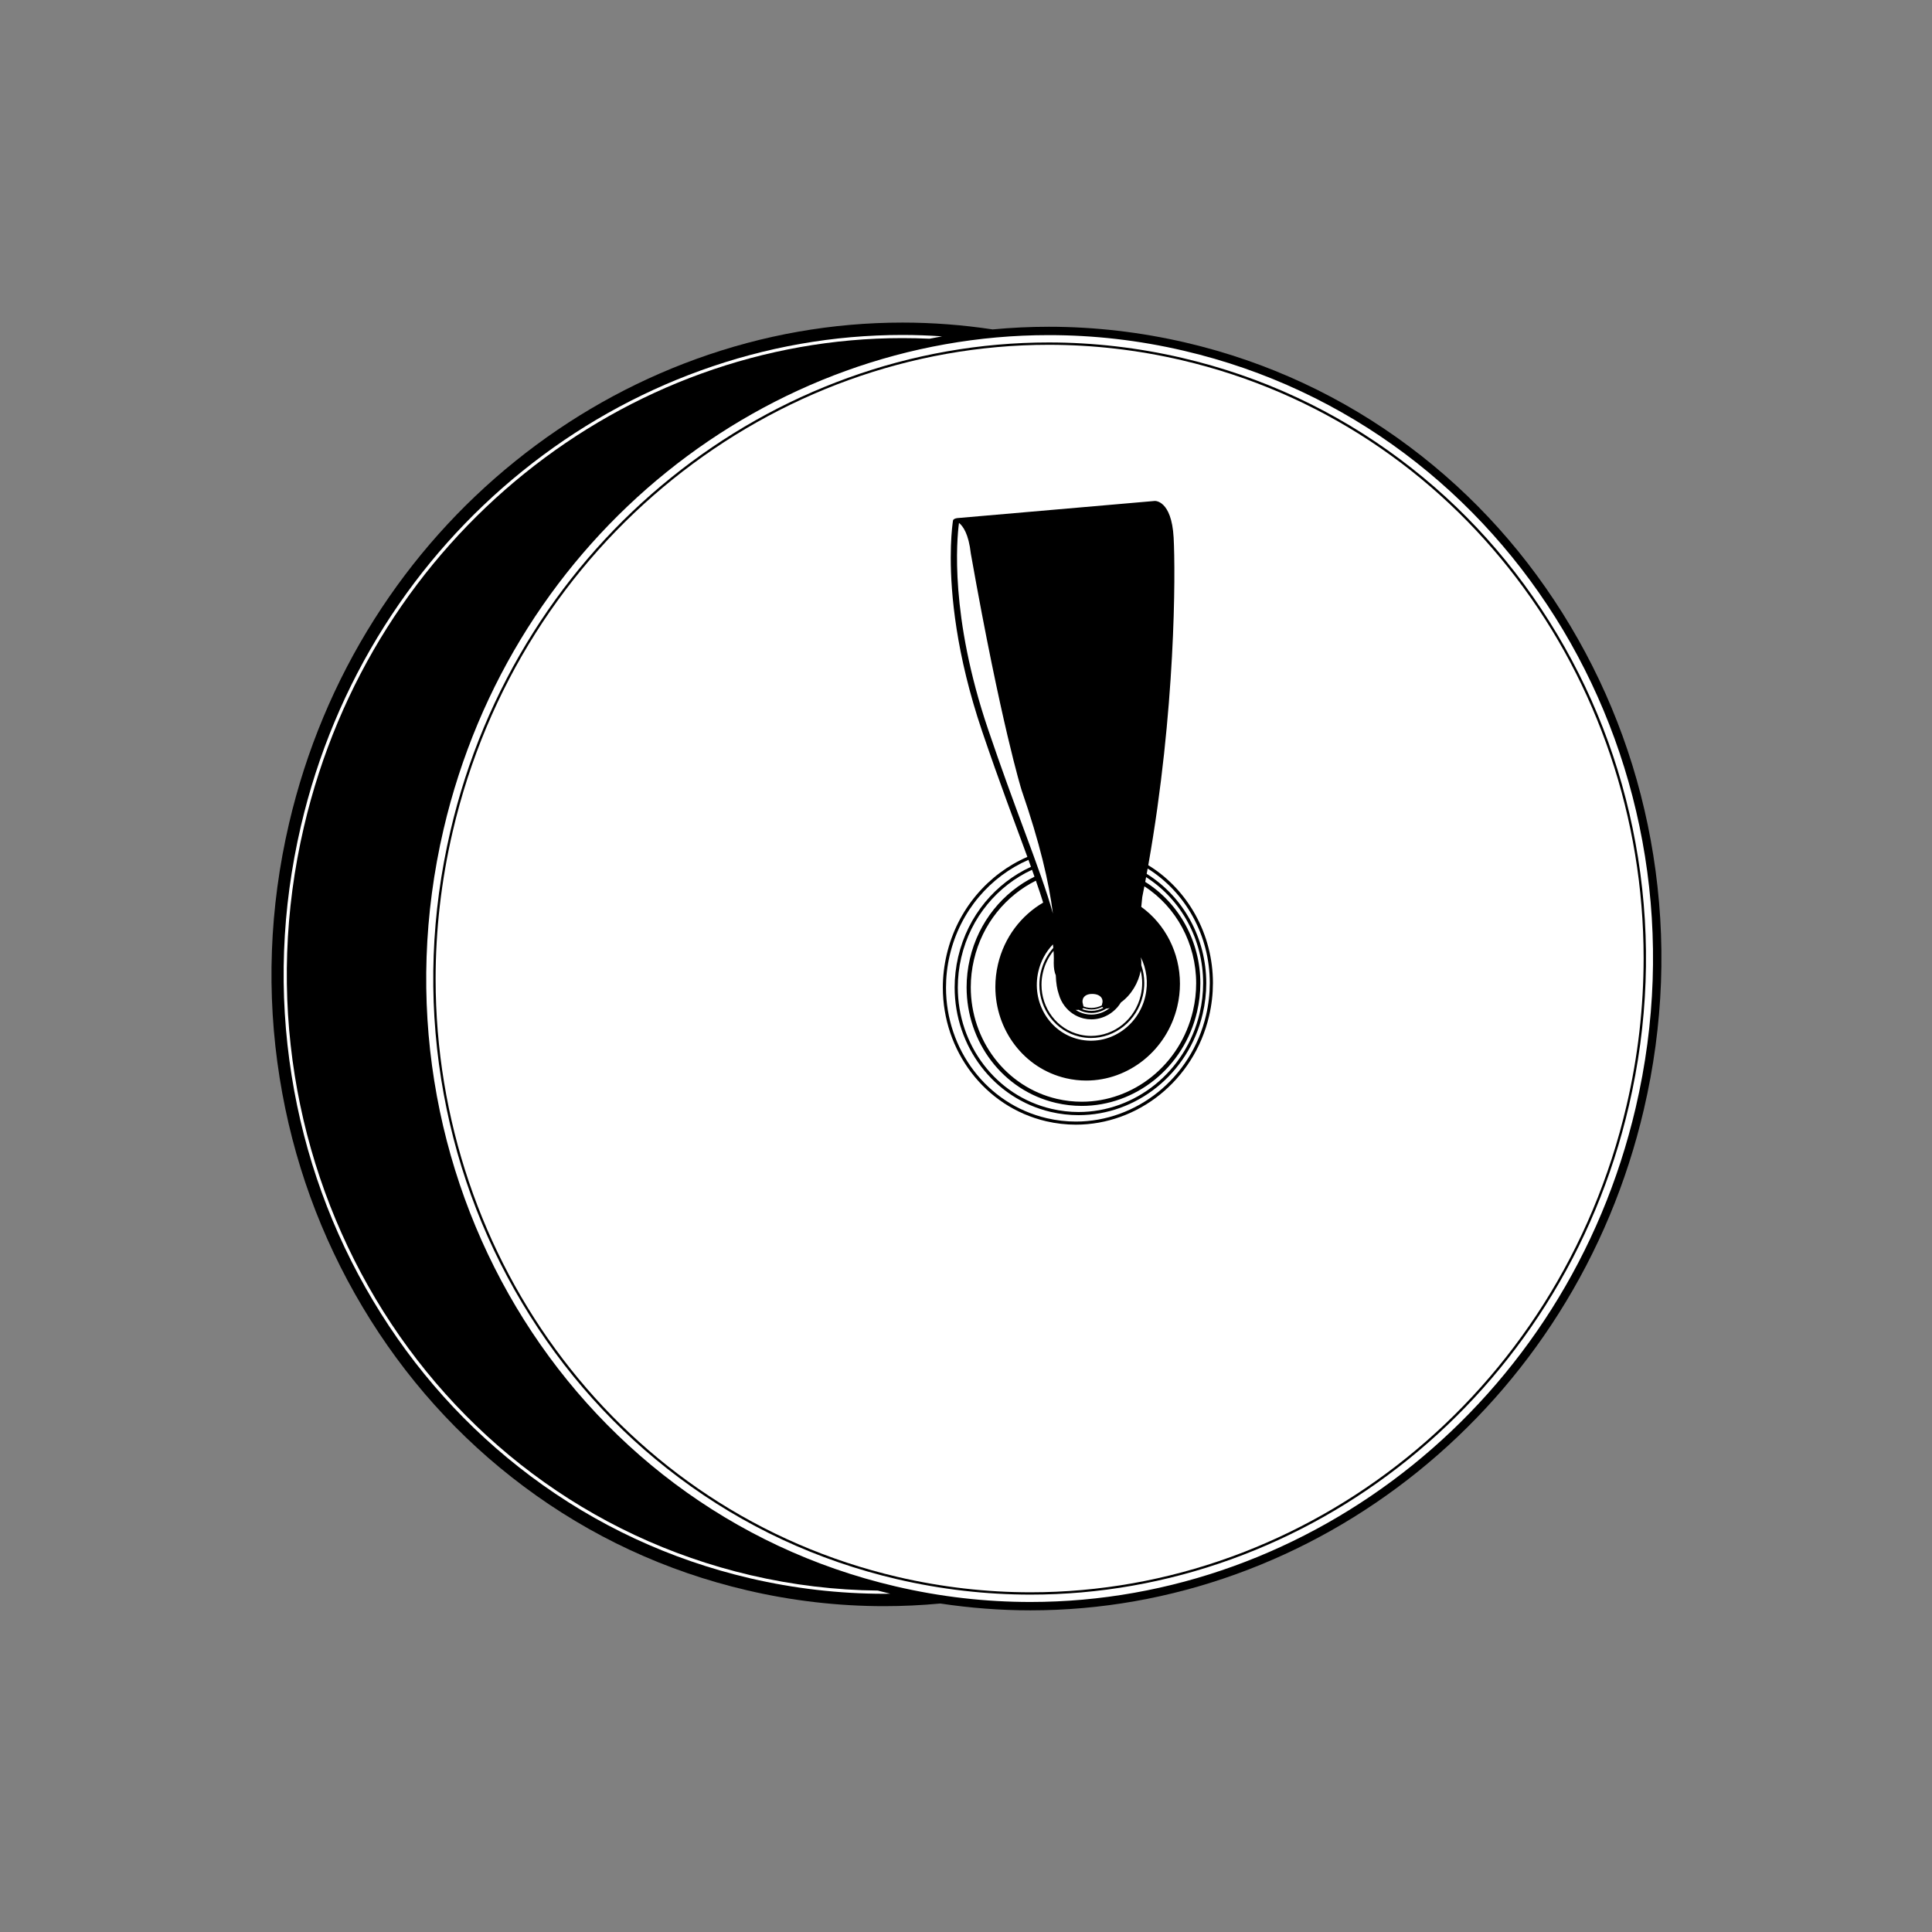 <?xml version="1.0" encoding="utf-8"?>
<!-- Generator: Adobe Illustrator 15.0.0, SVG Export Plug-In . SVG Version: 6.00 Build 0)  -->
<!DOCTYPE svg PUBLIC "-//W3C//DTD SVG 1.1//EN" "http://www.w3.org/Graphics/SVG/1.1/DTD/svg11.dtd">
<svg version="1.1" id="Ebene_1" xmlns="http://www.w3.org/2000/svg" xmlns:xlink="http://www.w3.org/1999/xlink" x="0px" y="0px"
	 width="190px" height="190px" viewBox="0 0 190 190" enable-background="new 0 0 190 190" xml:space="preserve">
<rect x="0" y="0" width="190" height="190" fill="#808080" stroke="none"/>
<g id="Orientierungskreise" display="none">
	<g id="Weißer_Kreis_x5F_Violin_9_" display="inline">
		<g>
			<path fill="#4D4D4F" d="M-1122.268,9.917c47.365,0,85.898,38.534,85.898,85.899s-38.534,85.897-85.898,85.897
				c-47.365,0-85.899-38.534-85.899-85.897C-1208.167,48.451-1169.633,9.917-1122.268,9.917 M-1122.268,9.69
				c-47.566,0-86.126,38.559-86.126,86.126c0,47.564,38.56,86.125,86.126,86.125s86.125-38.561,86.125-86.125
				C-1036.143,48.249-1074.702,9.69-1122.268,9.69L-1122.268,9.69z"/>
		</g>
	</g>
	<g id="Weißer_Kreis_x5F_Violin_10_" display="inline">
		<g>
			<path fill="#4D4D4F" d="M-1122.268,12.492c45.944,0,83.322,37.378,83.322,83.322s-37.378,83.322-83.322,83.322
				c-45.945,0-83.323-37.378-83.323-83.322C-1205.591,49.871-1168.212,12.492-1122.268,12.492 M-1122.268,12.272
				c-46.139,0-83.543,37.402-83.543,83.542c0,46.14,37.404,83.543,83.543,83.543c46.139,0,83.542-37.403,83.542-83.543
				S-1076.128,12.272-1122.268,12.272L-1122.268,12.272z"/>
		</g>
	</g>
	<g id="Weißer_Kreis_x5F_Violin_2_" display="inline">
		<g>
			<path fill="#4D4D4F" d="M-1122.268,232.007c47.365,0,85.898,38.534,85.898,85.899s-38.534,85.898-85.898,85.898
				c-47.365,0-85.899-38.535-85.899-85.898C-1208.167,270.542-1169.633,232.007-1122.268,232.007 M-1122.268,231.781
				c-47.566,0-86.126,38.559-86.126,86.125s38.56,86.125,86.126,86.125s86.125-38.559,86.125-86.125
				C-1036.143,270.339-1074.702,231.781-1122.268,231.781L-1122.268,231.781z"/>
		</g>
	</g>
	<g id="Weißer_Kreis_x5F_Violin_1_" display="inline">
		<g>
			<path fill="#4D4D4F" d="M-1122.268,234.583c45.944,0,83.322,37.378,83.322,83.323c0,45.943-37.378,83.322-83.322,83.322
				c-45.945,0-83.323-37.379-83.323-83.322C-1205.591,271.961-1168.212,234.583-1122.268,234.583 M-1122.268,234.363
				c-46.139,0-83.543,37.402-83.543,83.543c0,46.139,37.404,83.541,83.543,83.541c46.139,0,83.542-37.402,83.542-83.541
				C-1038.726,271.766-1076.128,234.363-1122.268,234.363L-1122.268,234.363z"/>
		</g>
	</g>
	<g id="Weißer_Kreis_x5F_Violin_6_" display="inline">
		<g>
			<path fill="#4D4D4F" d="M-1122.268,676.191c47.365,0,85.898,38.535,85.898,85.9c0,47.363-38.534,85.896-85.898,85.896
				c-47.365,0-85.899-38.533-85.899-85.896C-1208.167,714.727-1169.633,676.191-1122.268,676.191 M-1122.268,675.967
				c-47.566,0-86.126,38.559-86.126,86.125c0,47.564,38.56,86.125,86.126,86.125s86.125-38.561,86.125-86.125
				C-1036.143,714.523-1074.702,675.967-1122.268,675.967L-1122.268,675.967z"/>
		</g>
	</g>
	<g id="Weißer_Kreis_x5F_Violin_5_" display="inline">
		<g>
			<path fill="#4D4D4F" d="M-1122.268,678.768c45.944,0,83.322,37.379,83.322,83.324c0,45.943-37.378,83.32-83.322,83.32
				c-45.945,0-83.323-37.377-83.323-83.32C-1205.591,716.146-1168.212,678.768-1122.268,678.768 M-1122.268,678.549
				c-46.139,0-83.543,37.4-83.543,83.543c0,46.139,37.404,83.541,83.543,83.541c46.139,0,83.542-37.402,83.542-83.541
				C-1038.726,715.949-1076.128,678.549-1122.268,678.549L-1122.268,678.549z"/>
		</g>
	</g>
	<g id="Weißer_Kreis_x5F_Violin_8_" display="inline">
		<g>
			<path fill="#4D4D4F" d="M-1122.268,898.285c47.365,0,85.898,38.533,85.898,85.898s-38.534,85.898-85.898,85.898
				c-47.365,0-85.899-38.533-85.899-85.898S-1169.633,898.285-1122.268,898.285 M-1122.268,898.059
				c-47.566,0-86.126,38.559-86.126,86.127c0,47.564,38.56,86.125,86.126,86.125s86.125-38.561,86.125-86.125
				C-1036.143,936.617-1074.702,898.059-1122.268,898.059L-1122.268,898.059z"/>
		</g>
	</g>
	<g id="Weißer_Kreis_x5F_Violin_7_" display="inline">
		<g>
			<path fill="#4D4D4F" d="M-1122.268,900.859c45.944,0,83.322,37.379,83.322,83.324c0,45.943-37.378,83.322-83.322,83.322
				c-45.945,0-83.323-37.379-83.323-83.322C-1205.591,938.238-1168.212,900.859-1122.268,900.859 M-1122.268,900.641
				c-46.139,0-83.543,37.402-83.543,83.543c0,46.139,37.404,83.543,83.543,83.543c46.139,0,83.542-37.404,83.542-83.543
				C-1038.726,938.043-1076.128,900.641-1122.268,900.641L-1122.268,900.641z"/>
		</g>
	</g>
	<g id="Weißer_Kreis_x5F_Violin_4_" display="inline">
		<g>
			<path fill="#4D4D4F" d="M-1122.268,454.102c47.365,0,85.898,38.533,85.898,85.898c0,47.363-38.534,85.898-85.898,85.898
				c-47.365,0-85.899-38.535-85.899-85.898C-1208.167,492.635-1169.633,454.102-1122.268,454.102 M-1122.268,453.873
				c-47.566,0-86.126,38.561-86.126,86.127c0,47.564,38.56,86.125,86.126,86.125s86.125-38.561,86.125-86.125
				C-1036.143,492.434-1074.702,453.873-1122.268,453.873L-1122.268,453.873z"/>
		</g>
	</g>
	<g id="Weißer_Kreis_x5F_Violin_3_" display="inline">
		<g>
			<path fill="#4D4D4F" d="M-1122.267,456.676c45.944,0,83.322,37.379,83.322,83.324c0,45.943-37.378,83.322-83.322,83.322
				c-45.945,0-83.323-37.379-83.323-83.322C-1205.59,494.055-1168.212,456.676-1122.267,456.676 M-1122.267,456.457
				c-46.139,0-83.543,37.402-83.543,83.543c0,46.139,37.404,83.543,83.543,83.543c46.139,0,83.542-37.404,83.542-83.543
				C-1038.725,493.859-1076.128,456.457-1122.267,456.457L-1122.267,456.457z"/>
		</g>
	</g>
</g>
<path d="M162.588,84.087c-1.279-8.028-4.023-15.612-8.158-22.538c-4.137-6.93-9.453-12.854-15.805-17.609
	c-6.578-4.925-13.984-8.373-22.008-10.246c-4.428-1.033-8.961-1.559-13.471-1.559c-1.82,0-3.68,0.087-5.529,0.261
	c-2.941-0.445-5.922-0.672-8.861-0.672l0,0c-6.895,0-13.713,1.203-20.266,3.573c-6.43,2.326-12.426,5.71-17.82,10.058
	c-5.439,4.385-10.102,9.613-13.859,15.549c-3.887,6.142-6.705,12.889-8.381,20.06c-1.939,8.304-2.252,16.73-0.928,25.04
	c1.279,8.028,4.023,15.612,8.158,22.538c4.135,6.93,9.453,12.855,15.805,17.609c6.578,4.925,13.982,8.373,22.008,10.246
	c4.428,1.036,8.961,1.559,13.475,1.559c1.818,0,3.678-0.087,5.527-0.261c2.941,0.445,5.922,0.672,8.863,0.672
	c6.891,0,13.709-1.201,20.262-3.573c6.43-2.326,12.426-5.709,17.82-10.056c5.439-4.385,10.102-9.615,13.857-15.55
	c3.889-6.141,6.707-12.891,8.381-20.06C163.6,100.823,163.91,92.397,162.588,84.087z"/>
<g>
	<path fill="#FFFFFF" d="M116.43,34.495c-4.447-1.041-8.896-1.539-13.287-1.539c-27.572,0.002-52.762,19.66-59.521,48.604
		c-7.836,33.556,12.055,66.887,44.43,74.445c4.447,1.042,8.896,1.539,13.287,1.539c27.572,0,52.76-19.657,59.52-48.604
		C168.695,75.386,148.805,42.055,116.43,34.495z M160.184,108.783c-1.635,6.996-4.387,13.583-8.178,19.574
		c-3.666,5.79-8.215,10.896-13.523,15.174c-5.26,4.239-11.107,7.539-17.379,9.809c-6.389,2.31-13.035,3.48-19.754,3.48
		c-4.398,0-8.818-0.51-13.135-1.518c-7.824-1.827-15.041-5.187-21.453-9.988c-6.193-4.637-11.379-10.414-15.412-17.173
		c-4.033-6.758-6.711-14.155-7.959-21.987c-1.293-8.108-0.986-16.331,0.906-24.437c1.633-6.996,4.385-13.583,8.178-19.574
		c3.664-5.788,8.215-10.894,13.521-15.171c5.262-4.239,11.109-7.538,17.381-9.809c6.389-2.313,13.035-3.483,19.756-3.485v0.155
		v-0.155c4.398,0,8.816,0.512,13.133,1.521c7.822,1.826,15.041,5.186,21.453,9.987c6.193,4.637,11.379,10.415,15.412,17.175
		c4.033,6.756,6.711,14.153,7.959,21.987C162.381,92.455,162.076,100.678,160.184,108.783z"/>
	<path fill="#FFFFFF" d="M100.461,77.685c0,0-2.004-6.423-4.984-23.229c-0.219-1.963-0.77-2.709-1.166-3.032
		c-0.219,1.629-0.914,9.163,2.857,20.288c1.326,3.916,2.516,7.129,3.564,9.961c1.24,3.349,2.209,5.967,2.814,8.164
		C103.152,86.734,102.275,82.945,100.461,77.685z"/>
	<path fill="#FFFFFF" d="M107.328,99.777c0.664,0,1.303-0.239,1.816-0.654c-0.078,0.022-0.156,0.045-0.236,0.063
		c0,0-0.045,0.003-0.107,0c-0.436,0.276-0.941,0.433-1.467,0.435c-0.201,0-0.406-0.025-0.611-0.071
		c-0.23-0.054-0.447-0.137-0.646-0.244c-0.035,0.004-0.068,0.008-0.109,0.011c0,0-0.068,0.009-0.184,0
		c0.27,0.177,0.574,0.31,0.904,0.387C106.902,99.753,107.115,99.777,107.328,99.777z"/>
	<path fill="#FFFFFF" d="M106.555,98.977c0.09,0.036,0.186,0.066,0.281,0.089c0.168,0.041,0.338,0.058,0.504,0.058
		c0.357,0,0.705-0.089,1.018-0.249c0.002-0.04,0.008-0.085,0.025-0.138c0.176-0.507-0.162-0.989-0.982-0.989
		c-0.822,0-1.047,0.548-0.908,0.975C106.523,98.826,106.545,98.908,106.555,98.977z"/>
	<path fill="#FFFFFF" d="M107.334,99.413c0.414,0,0.814-0.106,1.174-0.295c-0.043-0.022-0.08-0.053-0.107-0.094
		c-0.326,0.163-0.688,0.253-1.061,0.253c-0.178,0-0.359-0.02-0.539-0.063c-0.086-0.019-0.168-0.045-0.248-0.074
		c-0.006-0.002-0.076,0.069-0.137,0.094c0.113,0.046,0.23,0.085,0.354,0.113C106.959,99.392,107.148,99.413,107.334,99.413z"/>
	<path fill="#FFFFFF" d="M112.865,85.415c-0.031,0.173-0.063,0.347-0.096,0.521c3.613,2.25,5.859,6.325,5.859,10.75
		c0,0.992-0.113,2.005-0.35,3.019c-1.385,5.932-6.547,9.963-12.207,9.963c-0.9,0-1.813-0.101-2.725-0.314
		c-5.666-1.325-9.463-6.49-9.463-12.246c0-0.993,0.113-2.005,0.35-3.018c0.953-4.08,3.695-7.256,7.154-8.844
		c-0.082-0.225-0.164-0.452-0.248-0.685c-3.738,1.629-6.719,5.015-7.74,9.392c-0.25,1.065-0.367,2.126-0.367,3.169
		c0,6.046,3.984,11.459,9.918,12.846c0.957,0.224,1.912,0.33,2.855,0.33c5.926,0,11.346-4.227,12.801-10.456
		c0.25-1.064,0.369-2.127,0.369-3.171C118.975,92.036,116.631,87.776,112.865,85.415z"/>
	<path fill="#FFFFFF" d="M118.047,96.701c0,0.923-0.105,1.864-0.326,2.804c-1.285,5.507-6.078,9.254-11.338,9.254
		c-0.838,0-1.686-0.096-2.533-0.294c-2.631-0.613-4.83-2.123-6.369-4.143c-1.541-2.022-2.422-4.558-2.422-7.232
		c0-0.921,0.105-1.863,0.324-2.803c0.857-3.672,3.277-6.556,6.352-8.071c-0.029-0.082-0.057-0.161-0.086-0.242
		c-0.051-0.145-0.104-0.292-0.156-0.437c-3.361,1.553-6.029,4.645-6.957,8.621c-0.232,0.989-0.342,1.978-0.342,2.948
		c0,5.621,3.707,10.658,9.225,11.945c0.889,0.206,1.777,0.308,2.654,0.308c5.512,0,10.553-3.931,11.906-9.727
		c0.23-0.988,0.342-1.978,0.342-2.947c0-4.279-2.15-8.217-5.609-10.424c-0.029,0.156-0.059,0.313-0.088,0.467
		C115.969,88.822,118.047,92.601,118.047,96.701z"/>
	<path fill="#FFFFFF" d="M116.041,96.743c0,0.728-0.082,1.471-0.256,2.212c-1.018,4.353-4.805,7.311-8.957,7.311
		c-0.66,0-1.33-0.073-2-0.23c-4.156-0.97-6.943-4.761-6.941-8.983c0-0.729,0.082-1.473,0.256-2.216
		c0.623-2.67,2.291-4.811,4.445-6.071c-0.211-0.678-0.449-1.395-0.717-2.158c-2.943,1.469-5.264,4.242-6.088,7.774
		c-0.213,0.909-0.314,1.817-0.314,2.709c0.002,5.167,3.408,9.793,8.475,10.977c0.816,0.19,1.633,0.28,2.439,0.28
		c5.063,0.002,9.695-3.609,10.938-8.935c0.213-0.911,0.314-1.818,0.314-2.711c0-3.908-1.951-7.505-5.094-9.537
		c-0.068,0.352-0.137,0.704-0.207,1.057c0,0-0.045,0.383-0.098,0.964C114.596,90.886,116.041,93.703,116.041,96.743z"/>
	<path fill="#FFFFFF" d="M106.102,102.209c2.904,0.679,5.828-1.211,6.531-4.221c0.318-1.359,0.125-2.714-0.445-3.853
		c0.004,0.015,0.006,0.031,0.008,0.048c0.045,0.233,0.057,0.486,0.045,0.742c0.189,0.55,0.291,1.143,0.291,1.748
		c0,0.413-0.047,0.833-0.145,1.256c-0.578,2.471-2.729,4.15-5.088,4.15c-0.375,0-0.756-0.042-1.137-0.131
		c-2.361-0.553-3.945-2.705-3.945-5.103c0-0.413,0.049-0.836,0.146-1.258c0.215-0.913,0.646-1.715,1.221-2.366
		c-0.01-0.114-0.021-0.229-0.037-0.346c-0.678,0.712-1.188,1.616-1.43,2.653C101.412,98.543,103.197,101.531,106.102,102.209z"/>
	<path fill="#FFFFFF" d="M102.424,96.847c0,2.307,1.521,4.374,3.787,4.902c0.363,0.086,0.729,0.127,1.088,0.127
		c2.26,0,4.33-1.613,4.887-3.992c0.094-0.406,0.141-0.813,0.141-1.21c0-0.419-0.053-0.827-0.146-1.221
		c-0.211,1.171-0.922,2.395-1.949,3.132c-0.621,1.019-1.719,1.661-2.902,1.663c-0.248,0-0.498-0.027-0.748-0.086
		c-0.775-0.182-1.426-0.628-1.879-1.223c-0.264-0.346-0.459-0.743-0.578-1.168c-0.16-0.465-0.271-1.074-0.295-1.859
		c-0.133-0.302-0.199-0.693-0.201-1.203c0-0.062,0.002-0.125,0.004-0.19c0.002-0.096,0.004-0.191,0.004-0.288
		c0-0.235-0.01-0.477-0.027-0.723c-0.488,0.6-0.855,1.318-1.043,2.129C102.469,96.042,102.424,96.449,102.424,96.847z"/>
	<path fill="#FFFFFF" d="M73.82,154.912c-32.01-7.478-51.676-40.433-43.928-73.609C36.576,52.687,61.48,33.25,88.74,33.25
		c0.891,0,1.781,0.021,2.676,0.061c0.408-0.082,0.818-0.159,1.229-0.233c-1.299-0.089-2.6-0.137-3.9-0.137l0,0
		c-6.758,0-13.439,1.18-19.863,3.503c-6.305,2.281-12.186,5.6-17.475,9.861c-5.336,4.299-9.908,9.43-13.594,15.252
		C34,67.58,31.234,74.201,29.592,81.233c-1.902,8.149-2.209,16.413-0.91,24.565c1.254,7.872,3.947,15.311,8,22.104
		c4.055,6.794,9.27,12.604,15.496,17.265c6.447,4.828,13.705,8.207,21.572,10.044c4.34,1.013,8.783,1.527,13.207,1.527
		c0.197,0,0.395-0.007,0.592-0.009c-0.41-0.099-0.822-0.199-1.229-0.306C82.186,156.38,78.002,155.889,73.82,154.912z"/>
	<path fill="#FFFFFF" d="M116.213,35.424c-4.379-1.022-8.762-1.514-13.084-1.514c-27.148,0-51.949,19.355-58.607,47.858
		c-1.137,4.869-1.682,9.73-1.682,14.507c0,27.654,18.248,52.453,45.428,58.803c4.377,1.021,8.76,1.514,13.082,1.514
		c27.15,0,51.951-19.356,58.607-47.861c1.139-4.866,1.682-9.729,1.682-14.505C161.639,66.571,143.393,41.772,116.213,35.424z
		 M118.908,99.912c-1.486,6.365-7.027,10.692-13.102,10.692c-0.967,0-1.947-0.11-2.926-0.337
		c-6.08-1.423-10.158-6.967-10.158-13.146c0-1.066,0.123-2.152,0.377-3.238c1.047-4.481,4.102-7.949,7.936-9.613
		c-1.189-3.249-2.721-7.252-4.451-12.359c-2.574-7.595-3.086-13.536-3.084-17.075c0-1.67,0.113-2.807,0.178-3.327
		c0.021-0.171,0.037-0.28,0.041-0.307c0.02-0.147,0.205-0.217,0.41-0.249c0.047-0.009,19.438-1.688,19.438-1.688
		s1.645-0.104,1.852,3.597c0.191,3.463,0.203,17.017-2.494,32.225c3.92,2.406,6.359,6.804,6.359,11.584
		C119.283,97.737,119.162,98.822,118.908,99.912z"/>
</g>
</svg>
